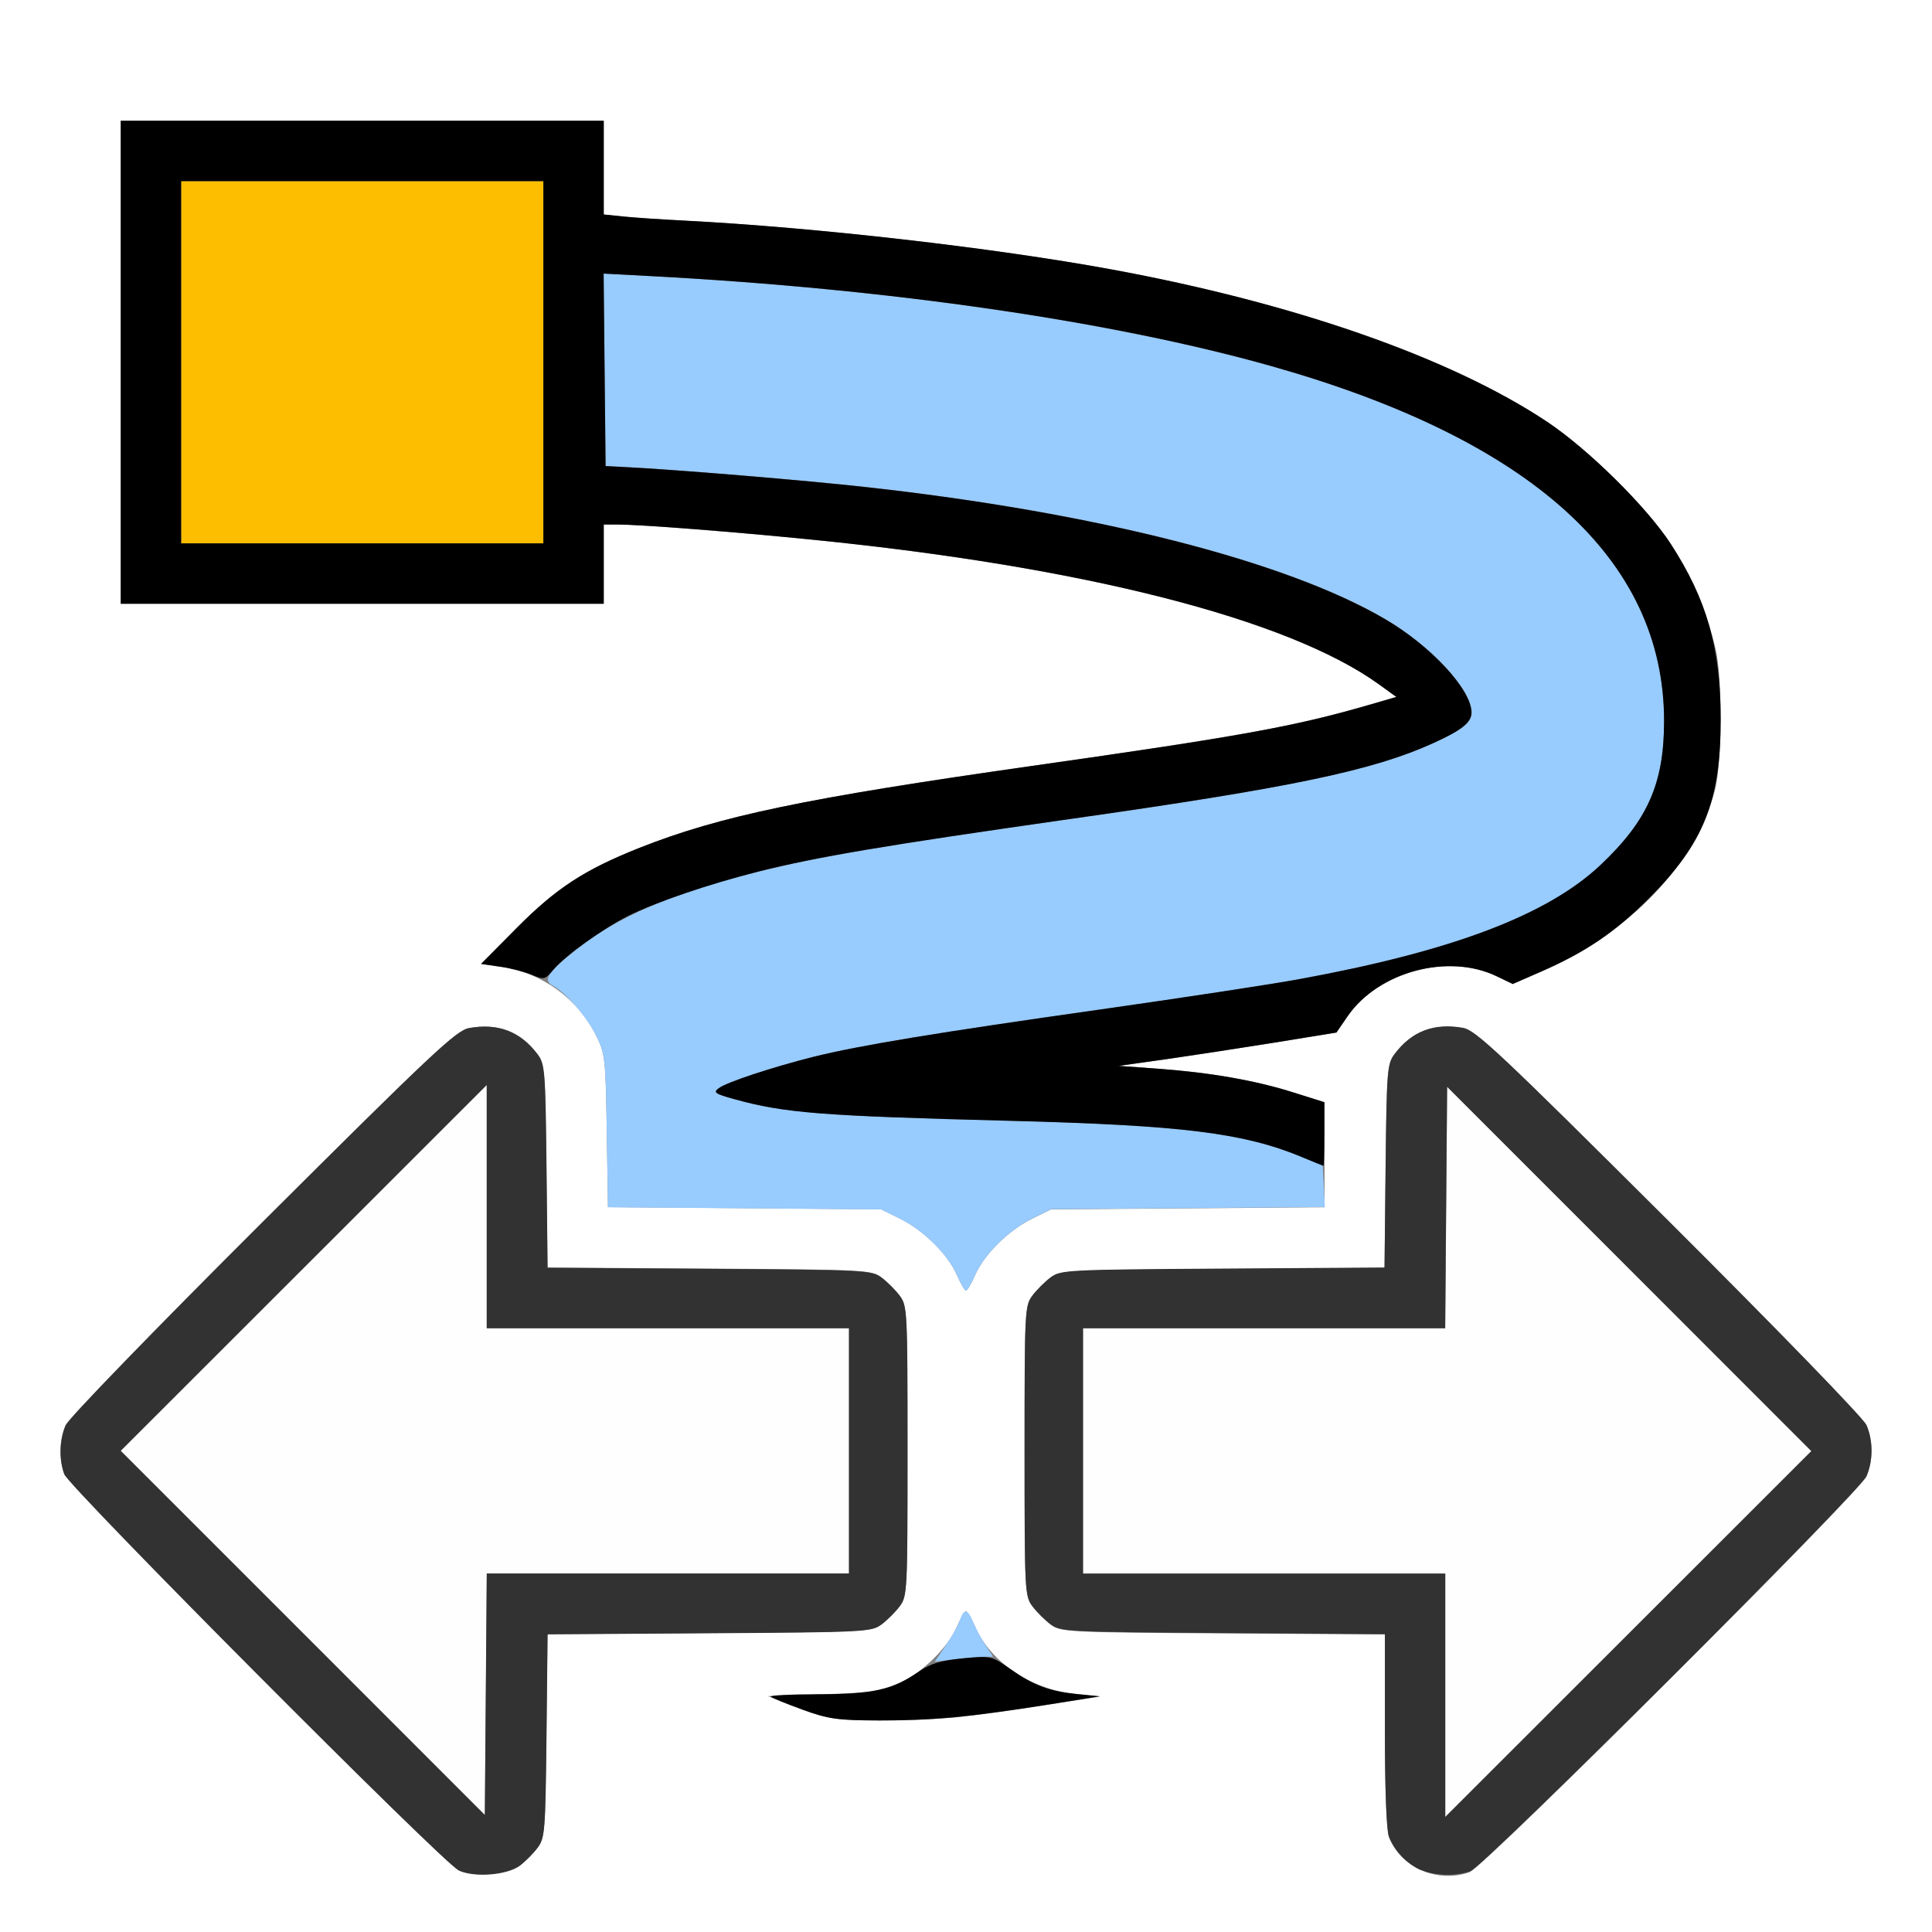 <?xml version="1.0" encoding="UTF-8" standalone="no"?>
<!-- Created with Inkscape (http://www.inkscape.org/) -->

<svg
   xmlns:dc="http://purl.org/dc/elements/1.1/"
   xmlns:cc="http://creativecommons.org/ns#"
   xmlns:rdf="http://www.w3.org/1999/02/22-rdf-syntax-ns#"
   xmlns:svg="http://www.w3.org/2000/svg"
   xmlns="http://www.w3.org/2000/svg"
   xmlns:sodipodi="http://sodipodi.sourceforge.net/DTD/sodipodi-0.dtd"
   xmlns:inkscape="http://www.inkscape.org/namespaces/inkscape"
   version="1.1"
   id="svg2"
   width="16"
   height="16"
   viewBox="0 0 16 16"
   sodipodi:docname="SEPARATE_GP_POINTS.svg"
   inkscape:version="0.92.4 (5da689c313, 2019-01-14)">
  <rect x="0" y="0" width="16" height="16" fill="#808080" stroke="none"/>
  <defs
     id="defs6" />
  <sodipodi:namedview
     pagecolor="#ffffff"
     bordercolor="#666666"
     borderopacity="1"
     objecttolerance="10"
     gridtolerance="10"
     guidetolerance="10"
     inkscape:pageopacity="0"
     inkscape:pageshadow="2"
     inkscape:window-width="828"
     inkscape:window-height="480"
     id="namedview4"
     showgrid="false"
     inkscape:zoom="14.75"
     inkscape:cx="8"
     inkscape:cy="8"
     inkscape:window-x="0"
     inkscape:window-y="0"
     inkscape:window-maximized="0"
     inkscape:current-layer="svg2" />
  <g
     id="SEPARATE_GP_POINTS">
    <path
       style="fill:#ffffff;stroke-width:0.031"
       d="M 0,8 V 0 h 8 8 v 8 8 H 8 0 Z m 4.304,7.449 c 0.045,-0.034 0.112,-0.101 0.147,-0.148 0.061,-0.081 0.065,-0.134 0.074,-0.927 l 0.009,-0.841 1.34,-0.009 c 1.298,-0.009 1.343,-0.011 1.426,-0.073 0.047,-0.035 0.115,-0.103 0.151,-0.151 0.062,-0.084 0.064,-0.123 0.064,-1.285 0,-1.162 -0.002,-1.201 -0.064,-1.285 -0.035,-0.047 -0.103,-0.115 -0.151,-0.151 -0.084,-0.062 -0.129,-0.065 -1.426,-0.073 l -1.34,-0.009 -0.009,-0.841 C 4.516,8.865 4.512,8.812 4.451,8.731 4.31,8.542 4.124,8.471 3.885,8.514 3.779,8.533 3.583,8.717 2.176,10.119 c -0.907,0.904 -1.608,1.627 -1.633,1.684 -0.052,0.119 -0.056,0.283 -0.011,0.405 0.041,0.109 3.135,3.218 3.264,3.279 0.128,0.061 0.401,0.04 0.507,-0.039 z m 7.874,0.05 c 0.117,-0.044 3.222,-3.141 3.279,-3.271 0.056,-0.128 0.056,-0.296 1.25e-4,-0.424 -0.025,-0.057 -0.725,-0.78 -1.633,-1.684 -1.407,-1.402 -1.603,-1.586 -1.708,-1.605 -0.239,-0.043 -0.425,0.028 -0.567,0.217 -0.061,0.081 -0.065,0.134 -0.074,0.927 l -0.009,0.841 -1.34,0.009 c -1.298,0.009 -1.343,0.011 -1.426,0.073 -0.047,0.035 -0.115,0.103 -0.151,0.151 -0.062,0.084 -0.064,0.123 -0.064,1.285 0,1.162 0.002,1.201 0.064,1.285 0.035,0.047 0.103,0.115 0.151,0.151 0.084,0.062 0.129,0.065 1.428,0.073 l 1.341,0.009 v 0.794 c 0,0.486 0.013,0.828 0.033,0.882 0.097,0.257 0.407,0.389 0.676,0.29 z m -4.225,-1.28 c 0.155,-0.017 0.478,-0.062 0.719,-0.1 l 0.438,-0.069 -0.204,-0.021 C 8.538,13.989 8.206,13.768 8.077,13.474 8.045,13.402 8.011,13.344 8,13.344 c -0.011,0 -0.045,0.059 -0.077,0.131 -0.076,0.171 -0.275,0.368 -0.47,0.463 -0.138,0.067 -0.212,0.078 -0.625,0.093 L 6.359,14.047 6.5,14.102 c 0.347,0.135 0.394,0.144 0.781,0.146 0.215,0.001 0.517,-0.012 0.672,-0.029 z M 8.077,10.557 C 8.152,10.387 8.351,10.19 8.547,10.093 l 0.156,-0.077 1.133,-0.009 1.133,-0.009 V 9.562 9.128 L 10.715,9.048 C 10.401,8.948 10.022,8.882 9.594,8.851 L 9.266,8.827 9.656,8.772 c 0.215,-0.03 0.62,-0.093 0.901,-0.138 l 0.51,-0.083 0.092,-0.134 C 11.414,8.047 11.995,7.891 12.397,8.086 L 12.528,8.149 12.758,8.049 C 13.491,7.73 14.043,7.156 14.202,6.545 14.262,6.316 14.266,5.617 14.208,5.375 14.14,5.084 14.001,4.76 13.837,4.507 13.638,4.2 13.152,3.72 12.81,3.492 12.013,2.962 10.721,2.51 9.205,2.232 8.226,2.052 6.756,1.884 5.672,1.828 5.483,1.818 5.254,1.803 5.164,1.794 L 5,1.777 V 1.388 1 H 3 1 V 3 5 H 3 5 V 4.672 4.344 l 0.117,1.25e-4 c 0.191,2.187e-4 0.948,0.059 1.617,0.126 2.239,0.224 3.929,0.655 4.681,1.194 l 0.149,0.107 -0.227,0.066 C 10.718,6.017 10.272,6.098 8.547,6.343 6.669,6.61 5.964,6.757 5.297,7.021 4.841,7.202 4.608,7.354 4.281,7.683 l -0.297,0.299 0.164,0.024 c 0.342,0.05 0.638,0.264 0.79,0.572 0.073,0.148 0.078,0.19 0.087,0.788 l 0.01,0.631 1.131,0.009 1.131,0.009 0.156,0.077 c 0.196,0.097 0.395,0.294 0.47,0.464 C 7.955,10.629 7.989,10.688 8,10.688 c 0.011,0 0.045,-0.059 0.077,-0.131 z"
       id="path829"
       inkscape:connector-curvature="0" />
    <path
       style="fill:#fefefe;stroke-width:0.031"
       d="M 2.508,13.523 1,12.015 2.516,10.5 4.031,8.985 V 9.992 11 h 1.5 1.5 v 1.016 1.016 H 5.532 4.032 l -0.008,1 -0.008,1 z M 11.969,14.039 V 13.031 h -1.5 -1.5 V 12.016 11 h 1.5 1.5 l 0.008,-1 0.008,-1 1.508,1.508 1.508,1.508 -1.516,1.515 -1.516,1.515 z"
       id="path827"
       inkscape:connector-curvature="0" />
    <path
       style="fill:#98cbfe;stroke-width:0.031"
       d="m 7.835,13.622 c 0.052,-0.076 0.104,-0.169 0.116,-0.208 0.029,-0.094 0.067,-0.089 0.107,0.016 0.018,0.047 0.063,0.132 0.1,0.188 l 0.067,0.102 -0.073,2.81e-4 c -0.04,1.57e-4 -0.149,0.009 -0.242,0.021 l -0.169,0.02 0.094,-0.138 z m 0.089,-3.065 C 7.848,10.387 7.649,10.19 7.453,10.093 l -0.156,-0.077 -1.131,-0.009 -1.131,-0.009 -0.01,-0.631 C 5.016,8.772 5.011,8.725 4.939,8.581 4.862,8.424 4.689,8.224 4.578,8.163 4.494,8.117 4.532,8.058 4.765,7.869 5.099,7.598 5.563,7.399 6.281,7.218 6.773,7.095 7.323,7.002 8.859,6.783 10.693,6.523 11.367,6.382 11.867,6.155 12.108,6.046 12.188,5.983 12.188,5.9 c 0,-0.189 -0.336,-0.551 -0.718,-0.775 C 10.644,4.643 9.071,4.243 7.172,4.033 c -0.503,-0.056 -1.585,-0.145 -2,-0.166 L 5.016,3.859 5.007,3.062 4.999,2.265 5.398,2.287 c 1.975,0.106 3.814,0.373 5.135,0.746 2.151,0.608 3.249,1.601 3.249,2.938 0,0.517 -0.135,0.823 -0.527,1.193 -0.438,0.413 -1.223,0.711 -2.479,0.943 -0.236,0.043 -0.981,0.157 -1.656,0.253 C 7.756,8.552 7.115,8.658 6.737,8.752 6.399,8.837 6.022,8.961 5.954,9.011 c -0.049,0.036 -0.035,0.046 0.128,0.091 0.414,0.115 0.72,0.139 2.278,0.179 1.427,0.037 1.929,0.099 2.422,0.299 l 0.172,0.07 0.009,0.173 0.009,0.173 -1.134,0.009 -1.134,0.009 -0.156,0.077 C 8.351,10.19 8.152,10.387 8.077,10.557 8.045,10.629 8.011,10.688 8,10.688 c -0.011,0 -0.045,-0.059 -0.077,-0.131 z"
       id="path825"
       inkscape:connector-curvature="0" />
    <path
       style="fill:#febe00;stroke-width:0.031"
       d="M 1.5,3 V 1.5 H 3 4.5 V 3 4.5 H 3 1.5 Z"
       id="path823"
       inkscape:connector-curvature="0" />
    <path
       style="fill:#323232;stroke-width:0.031"
       d="M 3.797,15.488 C 3.668,15.427 0.573,12.318 0.533,12.209 0.487,12.087 0.492,11.923 0.544,11.804 0.569,11.746 1.269,11.024 2.176,10.119 3.583,8.717 3.779,8.533 3.885,8.514 c 0.239,-0.043 0.425,0.028 0.567,0.217 0.061,0.081 0.065,0.134 0.074,0.927 l 0.009,0.841 1.34,0.009 c 1.298,0.009 1.343,0.011 1.426,0.073 0.047,0.035 0.115,0.103 0.151,0.151 0.062,0.084 0.064,0.123 0.064,1.285 0,1.162 -0.002,1.201 -0.064,1.285 -0.035,0.047 -0.103,0.115 -0.151,0.151 -0.084,0.062 -0.129,0.065 -1.426,0.073 l -1.34,0.009 -0.009,0.841 c -0.009,0.792 -0.013,0.846 -0.074,0.927 -0.035,0.047 -0.102,0.114 -0.147,0.148 -0.106,0.079 -0.379,0.1 -0.507,0.039 z M 5.532,13.031 H 7.031 V 12.016 11 h -1.5 -1.5 V 9.992 8.985 l -1.516,1.515 -1.516,1.515 1.508,1.508 1.508,1.508 0.008,-1 0.008,-1 z m 6.234,2.456 c -0.115,-0.051 -0.219,-0.161 -0.264,-0.278 -0.02,-0.054 -0.033,-0.395 -0.033,-0.882 v -0.794 l -1.341,-0.009 c -1.299,-0.009 -1.344,-0.011 -1.428,-0.073 -0.047,-0.035 -0.115,-0.103 -0.151,-0.151 -0.062,-0.084 -0.064,-0.123 -0.064,-1.285 0,-1.162 0.002,-1.201 0.064,-1.285 0.035,-0.047 0.103,-0.115 0.151,-0.151 0.084,-0.062 0.129,-0.065 1.426,-0.073 l 1.34,-0.009 0.009,-0.841 c 0.009,-0.792 0.013,-0.846 0.074,-0.927 0.141,-0.189 0.327,-0.26 0.567,-0.217 0.105,0.019 0.301,0.203 1.708,1.605 0.907,0.904 1.608,1.627 1.633,1.684 0.056,0.128 0.056,0.296 -1.25e-4,0.424 -0.057,0.13 -3.161,3.227 -3.279,3.271 -0.119,0.044 -0.298,0.039 -0.412,-0.011 z M 13.492,10.508 11.984,9 11.976,10 11.968,11 H 10.468 8.969 v 1.016 1.016 h 1.5 1.5 v 1.008 1.008 l 1.516,-1.515 1.516,-1.515 z"
       id="path821"
       inkscape:connector-curvature="0" />
    <path
       style="fill:#000000;stroke-width:0.031"
       d="m 6.647,14.159 c -0.134,-0.048 -0.252,-0.097 -0.263,-0.108 -0.011,-0.011 0.165,-0.02 0.391,-0.02 0.452,0 0.616,-0.037 0.835,-0.188 0.098,-0.067 0.178,-0.091 0.363,-0.109 0.234,-0.022 0.238,-0.021 0.39,0.085 0.2,0.141 0.321,0.186 0.554,0.21 l 0.192,0.019 -0.438,0.07 c -0.644,0.102 -0.955,0.131 -1.391,0.13 -0.347,-0.001 -0.418,-0.011 -0.634,-0.089 z M 10.781,9.582 C 10.299,9.382 9.791,9.319 8.359,9.282 6.802,9.242 6.496,9.218 6.082,9.103 5.919,9.058 5.904,9.047 5.954,9.011 6.022,8.961 6.399,8.837 6.737,8.752 7.115,8.658 7.756,8.552 9.119,8.359 9.794,8.263 10.539,8.15 10.775,8.106 12.031,7.875 12.816,7.577 13.254,7.164 13.646,6.794 13.781,6.488 13.781,5.971 13.781,4.634 12.683,3.641 10.533,3.033 9.212,2.66 7.373,2.392 5.398,2.287 l -0.399,-0.021 0.008,0.797 0.008,0.797 0.156,0.008 c 0.415,0.02 1.497,0.11 2,0.166 1.899,0.21 3.472,0.61 4.297,1.092 0.383,0.223 0.718,0.586 0.718,0.775 0,0.082 -0.079,0.146 -0.32,0.255 C 11.367,6.382 10.693,6.523 8.859,6.783 7.323,7.002 6.773,7.095 6.281,7.218 5.87,7.322 5.431,7.471 5.203,7.585 4.995,7.69 4.682,7.914 4.587,8.026 4.513,8.114 4.507,8.116 4.405,8.073 4.347,8.049 4.229,8.018 4.142,8.006 L 3.984,7.983 4.281,7.683 C 4.608,7.354 4.841,7.202 5.297,7.021 5.964,6.757 6.669,6.61 8.547,6.343 10.272,6.098 10.718,6.017 11.337,5.838 L 11.564,5.772 11.415,5.664 C 10.664,5.125 8.973,4.694 6.734,4.47 6.065,4.403 5.308,4.344 5.117,4.344 L 5,4.344 V 4.672 5 H 3 1 V 3 1 h 2 2 v 0.388 0.388 l 0.164,0.017 c 0.09,0.009 0.319,0.025 0.508,0.034 1.084,0.056 2.554,0.224 3.533,0.404 1.516,0.279 2.808,0.731 3.605,1.26 0.343,0.228 0.829,0.708 1.028,1.015 0.298,0.46 0.411,0.857 0.412,1.447 8.16e-4,0.682 -0.138,1.029 -0.592,1.485 -0.283,0.283 -0.524,0.447 -0.899,0.61 L 12.528,8.149 12.397,8.086 C 11.995,7.891 11.414,8.047 11.16,8.417 l -0.092,0.134 -0.51,0.083 C 10.277,8.679 9.871,8.741 9.656,8.772 l -0.391,0.055 0.328,0.024 c 0.428,0.031 0.807,0.097 1.121,0.197 l 0.254,0.08 v 0.264 c 0,0.145 -0.004,0.264 -0.008,0.263 -0.004,-7.282e-4 -0.085,-0.033 -0.18,-0.073 z M 4.5,3 V 1.5 H 3 1.5 V 3 4.5 H 3 4.5 Z"
       id="path819"
       inkscape:connector-curvature="0" />
  </g>
</svg>
